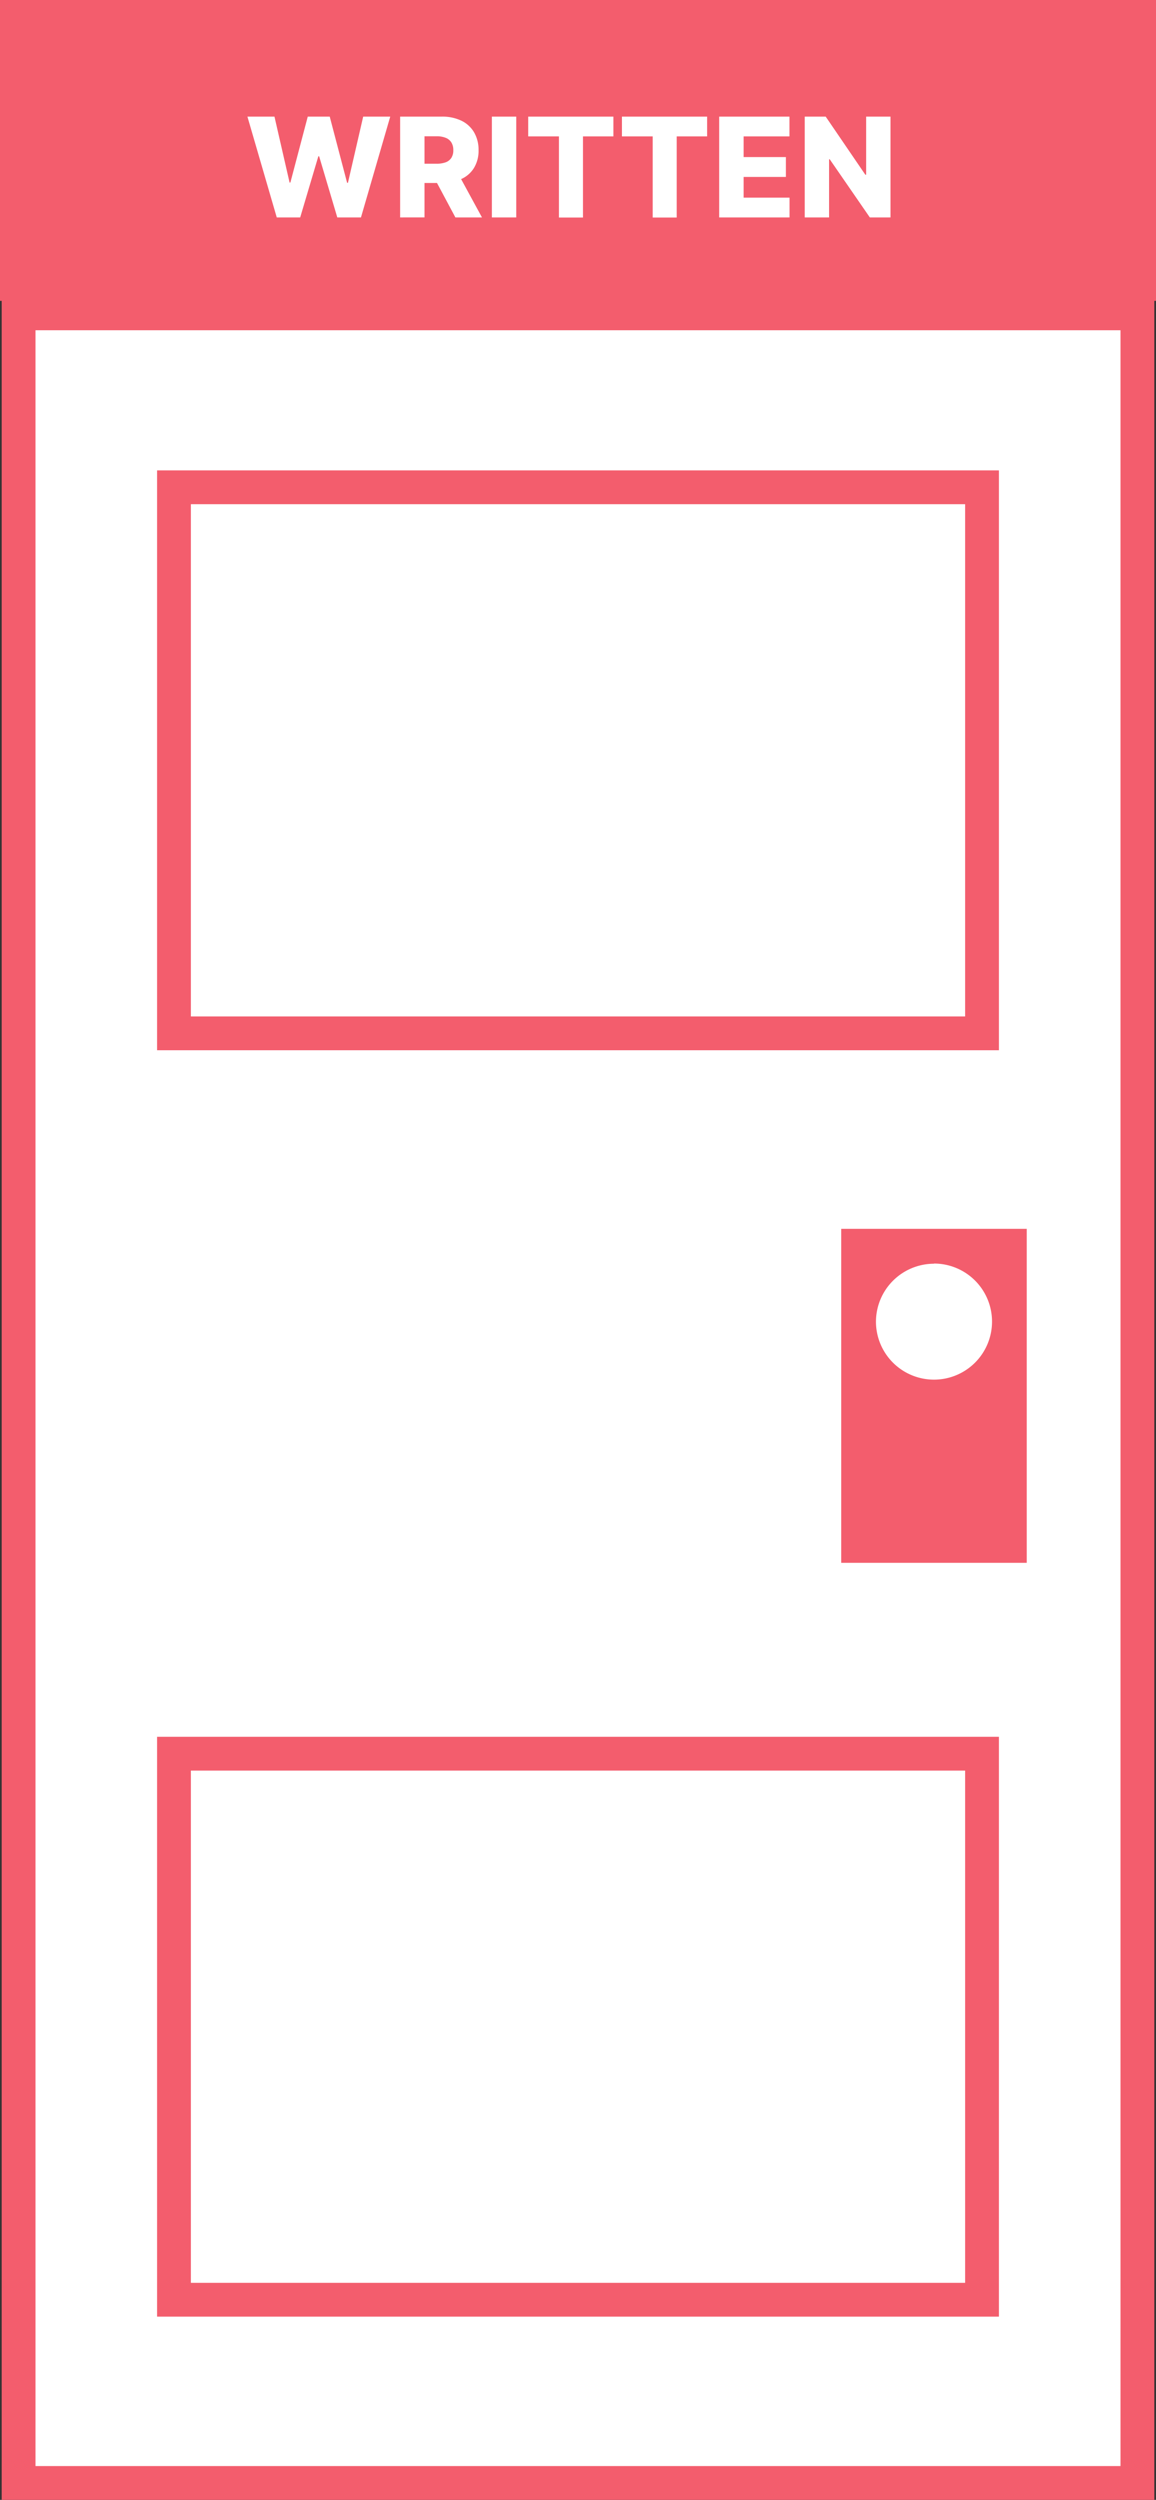 <svg xmlns="http://www.w3.org/2000/svg" viewBox="0 0 342 739.5"><rect x="0" y="0" width="342" height="739.5" fill="#333333" stroke="none"/><defs><style>.cls-1{fill:#fff;}.cls-2,.cls-3{fill:#f35d6d;}.cls-3{stroke:#f35d6d;stroke-miterlimit:10;}</style></defs><g id="Layer_2" data-name="Layer 2"><g id="Layer_2-2" data-name="Layer 2"><rect class="cls-1" x="5.5" y="92.69" width="331" height="641.81"/><path class="cls-2" d="M331.5,97.69V729.5H10.5V97.69h321m10-10H.5V739.5h341V87.69Z"/><rect class="cls-1" x="51.47" y="144.15" width="239.06" height="161.53"/><path class="cls-2" d="M285.53,149.15V300.68H56.47V149.15H285.53m10-10H46.47V310.68H295.53V139.15Z"/><rect class="cls-1" x="51.47" y="518.77" width="239.06" height="161.53"/><path class="cls-2" d="M285.53,523.77V675.3H56.47V523.77H285.53m10-10H46.47V685.3H295.53V513.77Z"/><rect class="cls-2" x="253.87" y="368.51" width="44.89" height="88.8"/><path class="cls-2" d="M293.76,373.51v78.8H258.87v-78.8h34.89m10-10H248.87v98.8h54.89v-98.8Z"/><path class="cls-1" d="M276.32,413.12A22.17,22.17,0,1,1,298.49,391,22.19,22.19,0,0,1,276.32,413.12Z"/><path class="cls-2" d="M276.32,373.78A17.17,17.17,0,1,1,259.15,391a17.19,17.19,0,0,1,17.17-17.17m0-10A27.17,27.17,0,1,0,303.49,391a27.17,27.17,0,0,0-27.17-27.17Z"/><rect class="cls-3" x="0.5" y="0.5" width="341" height="88"/><path class="cls-1" d="M81.88,64.32,73.2,34.5h8L85.67,54h.24L91.05,34.5h6.5l5.14,19.58h.25l4.51-19.58h8l-8.66,29.82H99.79L94.42,46.24h-.24L88.81,64.32Z"/><path class="cls-1" d="M118.38,64.32V34.5H130.7a13,13,0,0,1,5.79,1.2,8.77,8.77,0,0,1,3.76,3.44,10.21,10.21,0,0,1,1.33,5.29,9.73,9.73,0,0,1-1.36,5.26A8.5,8.5,0,0,1,136.38,53a14.09,14.09,0,0,1-5.9,1.13h-7.79V48.43h6.45a7.68,7.68,0,0,0,2.73-.42,3.42,3.42,0,0,0,1.67-1.32,4.07,4.07,0,0,0,.57-2.26,4.23,4.23,0,0,0-.57-2.29,3.43,3.43,0,0,0-1.68-1.37,7,7,0,0,0-2.72-.46h-3.55v24Zm16.79-13.63,7.42,13.63h-7.86l-7.28-13.63Z"/><path class="cls-1" d="M152.73,34.5V64.32h-7.21V34.5Z"/><path class="cls-1" d="M156.27,40.35V34.5h25.2v5.85h-9v24h-7.11v-24Z"/><path class="cls-1" d="M184,40.35V34.5h25.2v5.85h-9v24h-7.1v-24Z"/><path class="cls-1" d="M212.77,64.32V34.5h20.79v5.85H220v6.12H232.5v5.87H220v6.13h13.58v5.85Z"/><path class="cls-1" d="M263.45,34.5V64.32h-6.11L245.47,47.11h-.19V64.32h-7.2V34.5h6.2L256,51.68h.25V34.5Z"/></g></g></svg>